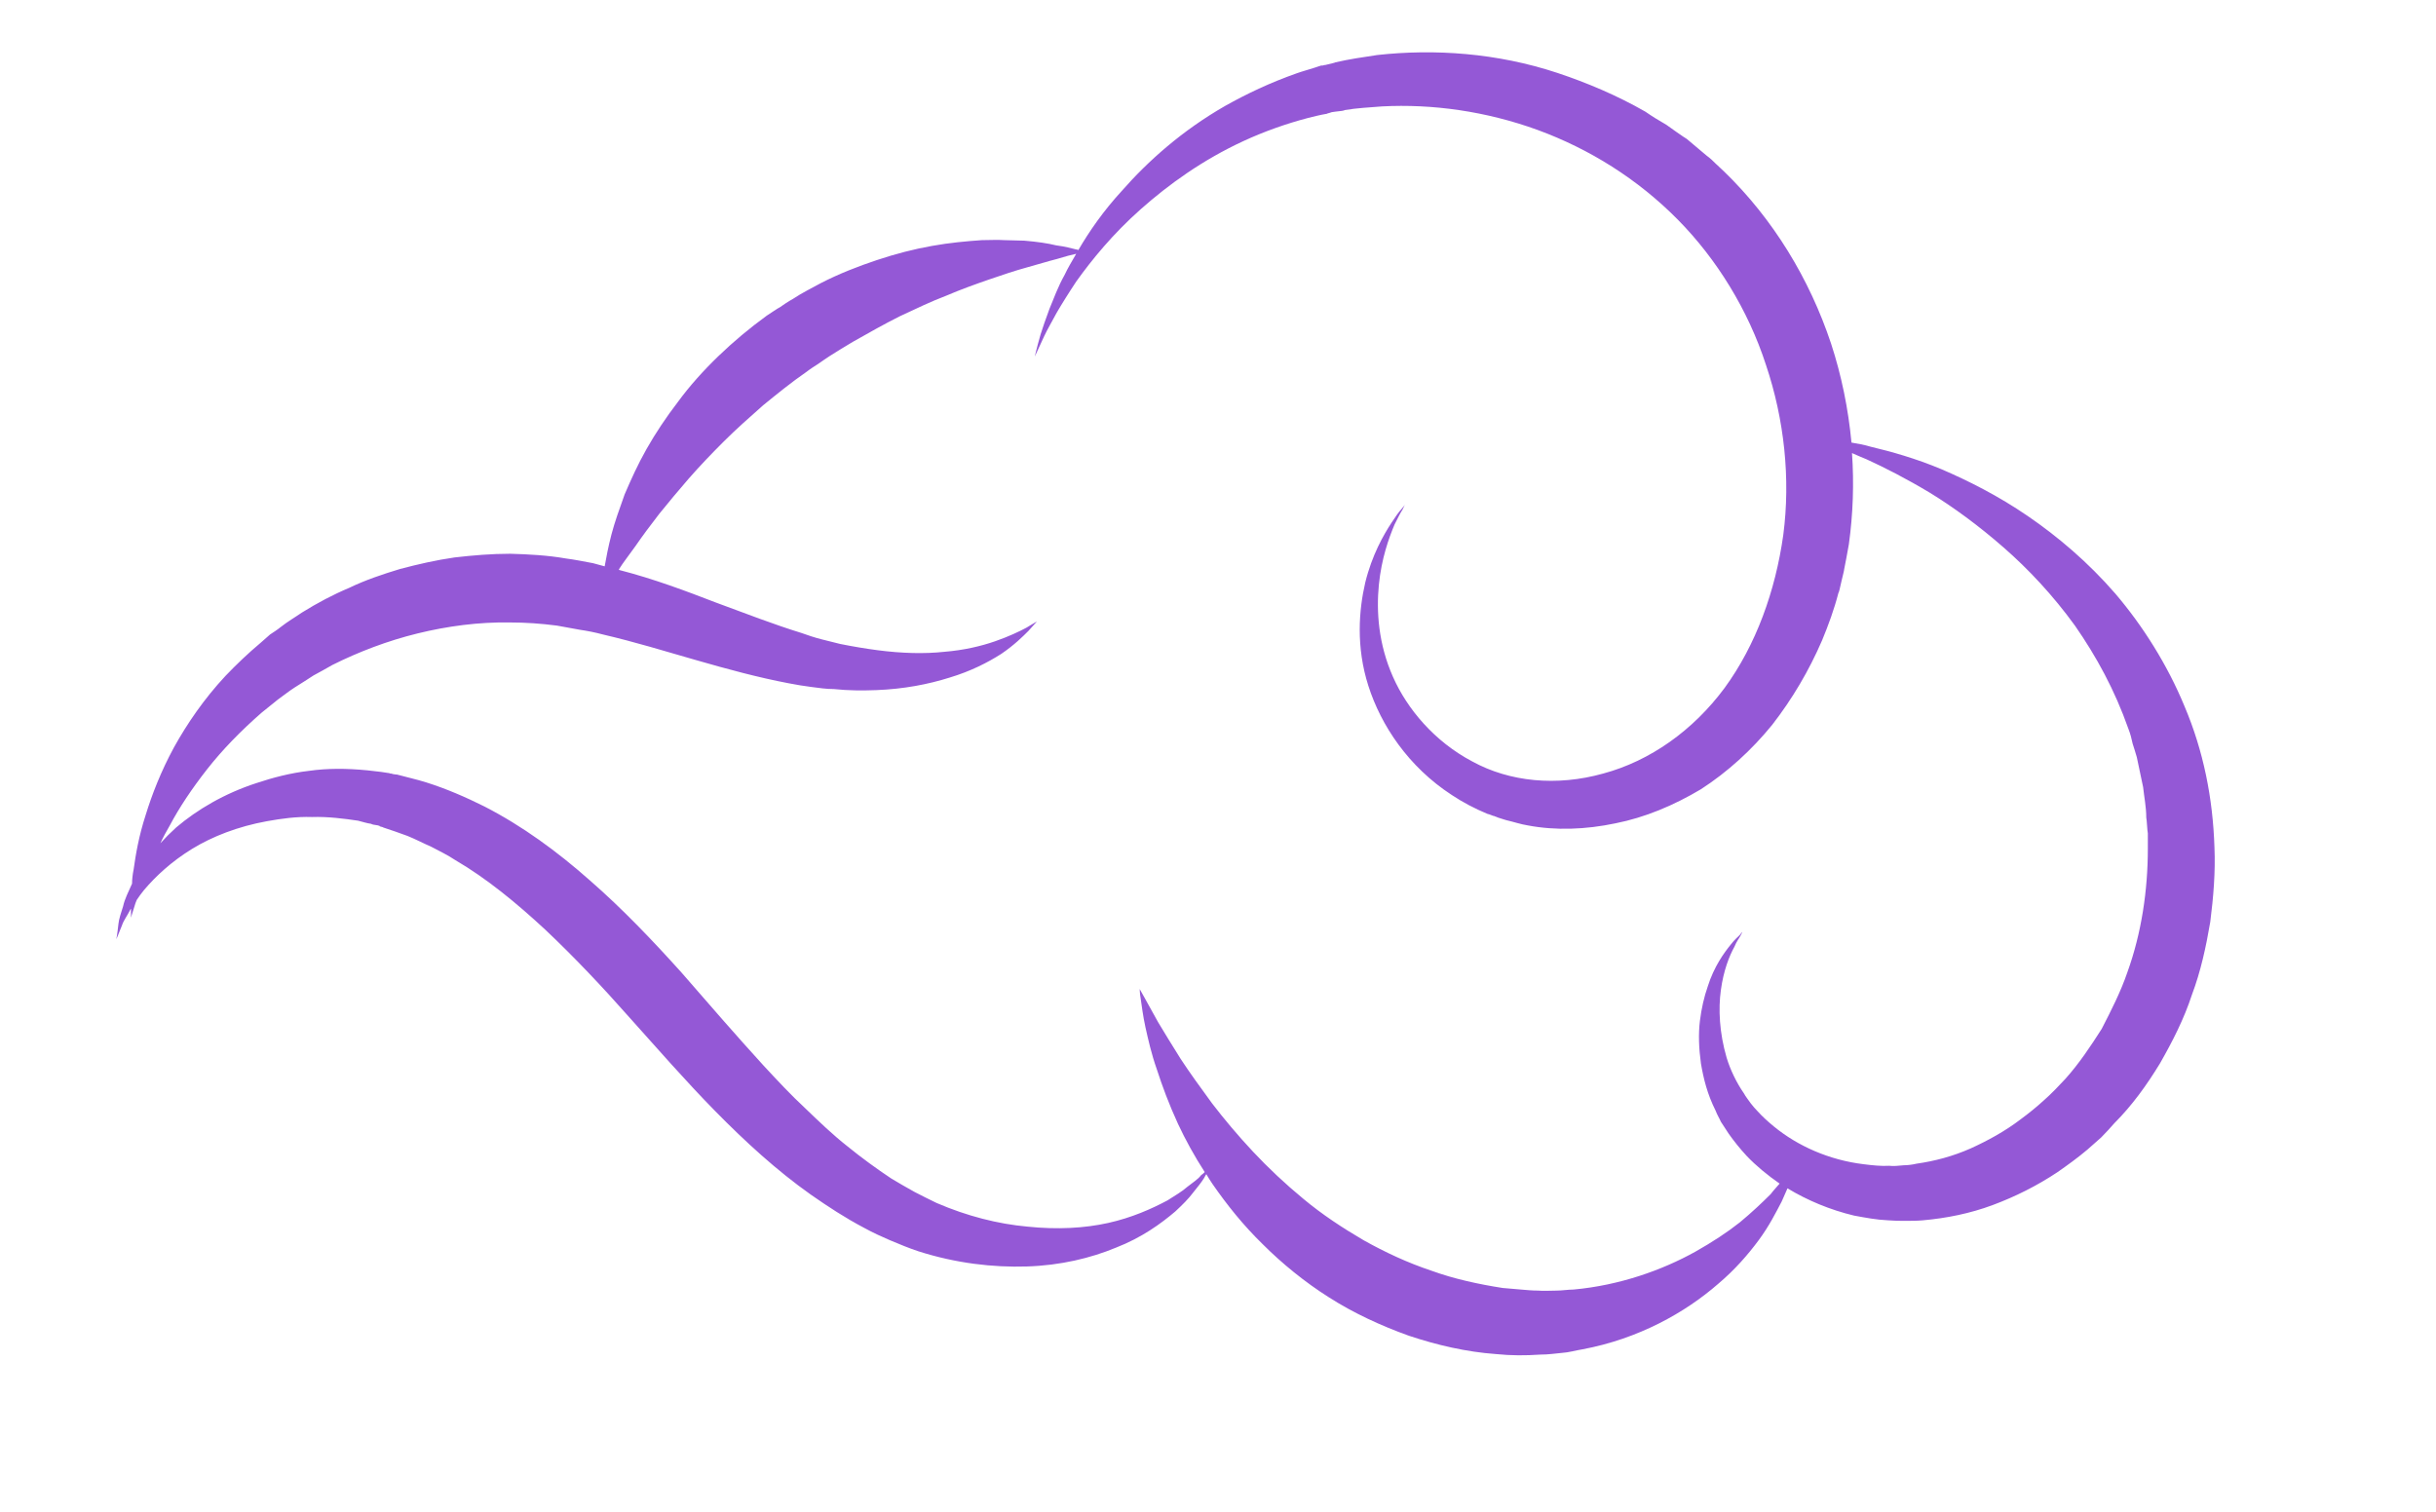 <?xml version="1.0" encoding="UTF-8" standalone="no"?>
<!DOCTYPE svg PUBLIC "-//W3C//DTD SVG 1.1//EN" "http://www.w3.org/Graphics/SVG/1.1/DTD/svg11.dtd">
<svg version="1.1" xmlns="http://www.w3.org/2000/svg" xmlns:xlink="http://www.w3.org/1999/xlink" preserveAspectRatio="xMidYMid meet" viewBox="311.333 277.631 44 28.84" width="50" height="31.05"><defs><path d="M348.77 287.47C348.2 287.08 347.64 286.8 347.13 286.58C346.63 286.37 346.16 286.24 345.78 286.15C345.65 286.11 345.52 286.09 345.41 286.07C345.35 285.43 345.22 284.79 345.02 284.18C344.61 282.95 343.92 281.81 342.98 280.9C342.97 280.89 342.84 280.77 342.82 280.75C342.77 280.7 342.72 280.65 342.65 280.6C342.52 280.49 342.39 280.38 342.27 280.28C342.23 280.26 341.92 280.04 341.88 280.01C341.74 279.93 341.61 279.85 341.48 279.76C340.94 279.45 340.37 279.21 339.8 279.02C338.65 278.64 337.46 278.56 336.37 278.68C336.1 278.72 335.83 278.76 335.57 278.82C335.56 278.83 335.49 278.84 335.38 278.87C335.37 278.87 335.36 278.87 335.33 278.88L335.3 278.88C335.28 278.89 335.27 278.89 335.27 278.89C335.21 278.91 335.18 278.92 335.18 278.92C335.06 278.96 334.94 278.99 334.83 279.03C334.32 279.21 333.88 279.42 333.47 279.65C332.65 280.12 332 280.7 331.5 281.27C331.15 281.65 330.88 282.04 330.67 282.4C330.66 282.39 330.65 282.39 330.64 282.39C330.55 282.37 330.42 282.33 330.25 282.31C330.09 282.27 329.88 282.24 329.64 282.22C329.52 282.22 329.39 282.21 329.26 282.21C329.12 282.2 328.98 282.21 328.83 282.21C328.54 282.23 328.21 282.26 327.88 282.32C327.54 282.38 327.19 282.47 326.83 282.59C326.47 282.71 326.11 282.85 325.76 283.03C325.58 283.13 325.41 283.21 325.23 283.33C325.14 283.38 325.05 283.44 324.98 283.49C324.95 283.5 324.75 283.64 324.73 283.65C324.4 283.89 324.09 284.15 323.81 284.42C323.52 284.7 323.26 284.99 323.04 285.29C322.81 285.59 322.61 285.89 322.44 286.19C322.27 286.49 322.14 286.78 322.02 287.06C321.92 287.34 321.83 287.59 321.77 287.82C321.71 288.05 321.67 288.26 321.64 288.43C321.57 288.41 321.5 288.39 321.42 288.37C321.26 288.34 321.06 288.3 320.9 288.28C320.56 288.22 320.2 288.2 319.84 288.19C319.48 288.19 319.13 288.22 318.78 288.26C318.43 288.31 318.08 288.39 317.74 288.48C317.41 288.58 317.08 288.69 316.77 288.84C316.46 288.97 316.16 289.13 315.87 289.31C315.74 289.4 315.6 289.48 315.46 289.59C315.4 289.64 315.32 289.69 315.26 289.73C315.24 289.75 315.11 289.86 315.09 289.88C314.84 290.09 314.62 290.3 314.41 290.52C314 290.96 313.68 291.43 313.43 291.88C313.18 292.34 313.01 292.78 312.89 293.17C312.76 293.57 312.7 293.92 312.66 294.21C312.64 294.31 312.63 294.4 312.63 294.48C312.56 294.64 312.49 294.77 312.46 294.91C312.42 295.04 312.38 295.15 312.37 295.25C312.35 295.44 312.33 295.54 312.33 295.54C312.33 295.54 312.37 295.45 312.44 295.27C312.47 295.18 312.54 295.09 312.6 294.97C312.6 294.97 312.61 294.96 312.61 294.96C312.61 295.07 312.61 295.13 312.61 295.13C312.61 295.13 312.63 295.05 312.68 294.9C312.69 294.87 312.7 294.83 312.72 294.79C312.76 294.73 312.81 294.66 312.86 294.6C313.08 294.34 313.38 294.06 313.77 293.82C314.16 293.58 314.65 293.39 315.2 293.29C315.48 293.24 315.76 293.2 316.06 293.21C316.36 293.2 316.67 293.24 316.94 293.28C317.02 293.3 317.11 293.33 317.19 293.34C317.2 293.35 317.24 293.36 317.32 293.37C317.34 293.38 317.35 293.38 317.35 293.38C317.38 293.39 317.33 293.38 317.34 293.38C317.34 293.38 317.34 293.38 317.34 293.38C317.34 293.38 317.36 293.39 317.36 293.39C317.39 293.4 317.41 293.4 317.42 293.41C317.57 293.46 317.72 293.51 317.88 293.57C318.03 293.63 318.18 293.71 318.34 293.78C318.49 293.86 318.64 293.93 318.79 294.03C319.39 294.38 319.96 294.85 320.51 295.36C321.06 295.88 321.59 296.44 322.12 297.04C322.65 297.63 323.18 298.24 323.75 298.82C324.32 299.4 324.92 299.95 325.57 300.41C325.9 300.64 326.22 300.85 326.58 301.04C326.76 301.14 326.92 301.21 327.08 301.28C327.27 301.36 327.44 301.43 327.62 301.49C328.34 301.72 329.04 301.8 329.69 301.78C330.33 301.76 330.91 301.62 331.39 301.42C331.88 301.23 332.25 300.96 332.52 300.73C332.66 300.6 332.77 300.49 332.86 300.37C332.95 300.26 333.02 300.17 333.07 300.09C333.08 300.07 333.09 300.05 333.11 300.02C333.15 300.09 333.19 300.15 333.23 300.21C333.5 300.6 333.81 300.99 334.19 301.36C334.55 301.72 334.99 302.08 335.45 302.37C335.92 302.67 336.44 302.91 336.97 303.1C337.51 303.28 338.07 303.41 338.63 303.45C338.92 303.48 339.19 303.48 339.48 303.46C339.64 303.46 339.75 303.44 339.87 303.43C340.03 303.42 340.15 303.38 340.28 303.36C341.35 303.16 342.24 302.66 342.87 302.11C343.19 301.84 343.44 301.55 343.64 301.28C343.84 301.01 343.97 300.75 344.08 300.54C344.12 300.45 344.16 300.36 344.19 300.29C344.57 300.52 345 300.7 345.46 300.81C345.68 300.85 345.88 300.89 346.11 300.9C346.24 300.91 346.32 300.91 346.43 300.91C346.56 300.91 346.65 300.91 346.77 300.9C347.22 300.86 347.67 300.77 348.1 300.61C348.53 300.45 348.95 300.24 349.34 299.98C349.54 299.84 349.72 299.71 349.91 299.55C350.01 299.46 350.09 299.39 350.17 299.32C350.27 299.22 350.34 299.14 350.42 299.05C350.76 298.71 351.04 298.32 351.29 297.91C351.53 297.49 351.75 297.06 351.9 296.6C352.07 296.15 352.17 295.68 352.25 295.21C352.31 294.74 352.35 294.26 352.33 293.79C352.3 292.85 352.12 291.95 351.76 291.1C351.43 290.3 350.96 289.56 350.44 288.95C349.92 288.35 349.34 287.86 348.77 287.47ZM349.49 298.2C349.47 298.22 349.32 298.38 349.3 298.4C349.22 298.48 349.14 298.56 349.08 298.61C348.95 298.73 348.79 298.86 348.64 298.97C348.34 299.2 348.01 299.38 347.68 299.53C347.34 299.68 347 299.77 346.65 299.82C346.57 299.84 346.47 299.85 346.41 299.85C346.31 299.86 346.2 299.87 346.13 299.86C345.98 299.87 345.8 299.85 345.64 299.83C344.98 299.75 344.38 299.48 343.93 299.11C343.82 299.02 343.71 298.92 343.62 298.82C343.57 298.77 343.53 298.72 343.49 298.67C343.45 298.61 343.39 298.54 343.36 298.48C343.22 298.28 343.1 298.03 343.03 297.8C342.89 297.32 342.87 296.87 342.92 296.51C342.97 296.14 343.08 295.86 343.18 295.68C343.22 295.58 343.27 295.52 343.29 295.48C343.32 295.43 343.33 295.4 343.33 295.4C343.33 295.4 343.31 295.42 343.28 295.46C343.24 295.5 343.18 295.55 343.11 295.64C342.98 295.8 342.79 296.06 342.67 296.44C342.6 296.64 342.55 296.86 342.52 297.1C342.49 297.35 342.5 297.62 342.54 297.91C342.59 298.2 342.66 298.49 342.82 298.81C342.85 298.89 342.89 298.95 342.92 299.02C342.98 299.11 343.02 299.17 343.07 299.25C343.17 299.39 343.28 299.53 343.41 299.67C343.59 299.86 343.81 300.04 344.04 300.2C343.99 300.26 343.93 300.32 343.87 300.4C343.71 300.56 343.51 300.75 343.28 300.94C343.04 301.13 342.75 301.32 342.43 301.5C341.8 301.85 340.99 302.14 340.11 302.22C340.01 302.22 339.89 302.24 339.79 302.24C339.67 302.24 339.53 302.25 339.44 302.24C339.33 302.24 339.22 302.23 339.11 302.22C338.99 302.21 338.88 302.2 338.76 302.19C338.31 302.12 337.84 302.02 337.4 301.86C336.95 301.71 336.52 301.51 336.11 301.28C335.7 301.04 335.32 300.79 334.96 300.49C334.62 300.21 334.29 299.9 334 299.59C333.71 299.28 333.45 298.97 333.22 298.67C333 298.37 332.79 298.08 332.62 297.82C332.45 297.55 332.31 297.32 332.19 297.12C331.97 296.72 331.84 296.49 331.84 296.49C331.84 296.49 331.84 296.56 331.86 296.68C331.88 296.81 331.9 296.99 331.95 297.22C332 297.44 332.06 297.72 332.17 298.03C332.27 298.34 332.4 298.69 332.57 299.06C332.71 299.36 332.88 299.67 333.08 299.98C333.06 300 333.04 300.02 333.01 300.04C332.95 300.12 332.85 300.18 332.75 300.26C332.65 300.35 332.51 300.43 332.37 300.52C332.07 300.68 331.69 300.85 331.24 300.95C330.79 301.05 330.27 301.08 329.7 301.02C329.14 300.97 328.55 300.82 327.97 300.57C327.83 300.5 327.68 300.43 327.55 300.36C327.39 300.27 327.23 300.18 327.1 300.1C326.83 299.92 326.54 299.71 326.27 299.49C325.99 299.27 325.73 299.02 325.46 298.76C325.19 298.51 324.93 298.23 324.67 297.95C324.15 297.38 323.63 296.78 323.1 296.17C322.56 295.57 321.98 294.96 321.36 294.42C320.74 293.87 320.07 293.38 319.35 293.01C318.99 292.83 318.62 292.67 318.24 292.55C318.05 292.49 317.86 292.45 317.68 292.4C317.67 292.4 317.65 292.4 317.6 292.39C317.6 292.39 317.58 292.38 317.55 292.38C317.53 292.37 317.52 292.37 317.51 292.37C317.44 292.36 317.39 292.35 317.38 292.35C317.3 292.34 317.22 292.33 317.12 292.32C316.71 292.28 316.35 292.28 316 292.33C315.65 292.37 315.31 292.46 315.01 292.56C314.39 292.76 313.87 293.07 313.47 293.41C313.36 293.51 313.26 293.61 313.17 293.71C313.22 293.6 313.28 293.49 313.35 293.37C313.53 293.03 313.77 292.67 314.06 292.3C314.35 291.93 314.7 291.57 315.1 291.22C315.2 291.14 315.3 291.06 315.41 290.97C315.51 290.9 315.62 290.81 315.73 290.74C315.75 290.73 315.9 290.63 315.92 290.62C315.98 290.58 316.03 290.55 316.09 290.51C316.2 290.45 316.33 290.38 316.45 290.31C316.95 290.06 317.5 289.85 318.07 289.71C318.64 289.57 319.24 289.49 319.83 289.5C320.13 289.5 320.42 289.52 320.73 289.56C320.89 289.59 321.01 289.61 321.17 289.64C321.31 289.66 321.46 289.69 321.61 289.73C322.21 289.87 322.8 290.05 323.39 290.22C323.98 290.39 324.57 290.55 325.15 290.66C325.31 290.69 325.42 290.71 325.58 290.73C325.73 290.75 325.87 290.77 326.01 290.77C326.29 290.8 326.56 290.8 326.82 290.79C327.34 290.77 327.81 290.68 328.22 290.55C328.62 290.43 328.95 290.26 329.2 290.1C329.45 289.93 329.61 289.77 329.72 289.66C329.83 289.54 329.88 289.48 329.88 289.48C329.88 289.48 329.81 289.52 329.68 289.6C329.55 289.67 329.34 289.77 329.08 289.86C328.82 289.95 328.49 290.03 328.11 290.06C327.74 290.1 327.31 290.09 326.85 290.03C326.62 290 326.38 289.96 326.13 289.91C326.01 289.88 325.89 289.85 325.77 289.82C325.65 289.79 325.5 289.74 325.39 289.7C324.87 289.54 324.33 289.33 323.76 289.12C323.19 288.9 322.58 288.67 321.92 288.5C321.92 288.5 321.91 288.49 321.91 288.49C321.99 288.36 322.11 288.21 322.23 288.04C322.36 287.85 322.51 287.65 322.68 287.43C322.85 287.22 323.04 286.99 323.24 286.76C323.45 286.52 323.67 286.29 323.91 286.05C324.14 285.82 324.4 285.59 324.66 285.36C324.93 285.14 325.2 284.92 325.49 284.72C325.51 284.7 325.69 284.58 325.71 284.57C325.79 284.51 325.86 284.47 325.93 284.42C326.07 284.33 326.22 284.24 326.37 284.15C326.67 283.98 326.97 283.81 327.27 283.66C327.57 283.52 327.86 283.38 328.15 283.27C328.43 283.15 328.71 283.05 328.97 282.96C329.23 282.87 329.47 282.79 329.69 282.73C329.91 282.67 330.1 282.61 330.26 282.57C330.42 282.52 330.54 282.49 330.63 282.47C330.55 282.61 330.47 282.74 330.41 282.87C330.28 283.1 330.2 283.33 330.12 283.52C330.05 283.71 329.99 283.88 329.95 284.01C329.87 284.29 329.84 284.43 329.84 284.43C329.84 284.43 329.9 284.3 330.02 284.04C330.08 283.91 330.17 283.76 330.26 283.59C330.31 283.5 330.37 283.41 330.43 283.31C330.49 283.21 330.56 283.11 330.63 283C330.93 282.58 331.33 282.09 331.86 281.62C332.39 281.15 333.04 280.68 333.82 280.32C334.21 280.14 334.63 279.99 335.05 279.88C335.17 279.85 335.29 279.82 335.41 279.8C335.42 279.79 335.45 279.79 335.5 279.77C335.51 279.77 335.57 279.76 335.57 279.76C335.68 279.75 335.74 279.74 335.75 279.73C335.98 279.69 336.22 279.68 336.46 279.66C337.42 279.61 338.44 279.75 339.43 280.11C340.41 280.47 341.33 281.04 342.1 281.82C342.84 282.57 343.44 283.54 343.78 284.59C344.13 285.63 344.25 286.76 344.11 287.83C343.96 288.9 343.59 289.93 342.99 290.75C342.39 291.56 341.57 292.14 340.68 292.38C339.79 292.63 338.89 292.54 338.18 292.15C337.46 291.77 336.94 291.15 336.67 290.54C336.39 289.91 336.35 289.29 336.4 288.78C336.45 288.28 336.59 287.89 336.7 287.63C336.76 287.51 336.81 287.41 336.85 287.35C336.88 287.28 336.9 287.25 336.9 287.25C336.9 287.25 336.88 287.28 336.83 287.34C336.78 287.39 336.72 287.48 336.64 287.6C336.49 287.83 336.27 288.21 336.14 288.74C336.02 289.26 335.96 289.96 336.2 290.71C336.44 291.46 336.96 292.25 337.79 292.79C338 292.93 338.23 293.05 338.47 293.15C338.48 293.15 338.51 293.16 338.56 293.18C338.56 293.18 338.58 293.19 338.59 293.19C338.59 293.19 338.6 293.19 338.6 293.19C338.61 293.2 338.59 293.19 338.62 293.2C338.63 293.2 338.64 293.21 338.67 293.22C338.77 293.25 338.82 293.27 338.83 293.27C338.96 293.3 339.11 293.35 339.24 293.37C339.77 293.47 340.34 293.45 340.91 293.33C341.47 293.22 342.02 292.99 342.54 292.68C343.05 292.35 343.51 291.93 343.9 291.45C344.28 290.96 344.6 290.42 344.85 289.84C344.97 289.55 345.08 289.25 345.16 288.94C345.17 288.93 345.19 288.85 345.22 288.71C345.25 288.58 345.27 288.51 345.27 288.49C345.3 288.35 345.33 288.17 345.36 288.01C345.44 287.43 345.46 286.85 345.42 286.27C345.51 286.31 345.6 286.35 345.7 286.39C346.05 286.55 346.46 286.76 346.91 287.03C347.35 287.3 347.83 287.65 348.31 288.07C348.78 288.48 349.25 288.98 349.67 289.56C350.08 290.15 350.43 290.79 350.69 291.53C350.73 291.63 350.75 291.72 350.77 291.81C350.78 291.83 350.84 292.04 350.85 292.07C350.89 292.26 350.93 292.45 350.97 292.64C350.99 292.83 351.03 293.02 351.03 293.22C351.04 293.25 351.05 293.49 351.06 293.52C351.06 293.62 351.06 293.71 351.06 293.81C351.06 294.61 350.94 295.42 350.67 296.17C350.54 296.55 350.36 296.9 350.18 297.25C349.97 297.58 349.75 297.91 349.49 298.2Z" id="bLk7v9Gv4"></path><mask id="maskd40BYwBsOm" x="312.33" y="278.63" width="40" height="24.84" maskUnits="userSpaceOnUse"><rect x="312.33" y="278.63" width="40" height="24.84" fill="white"></rect><use xlink:href="#bLk7v9Gv4" opacity="1" fill="black"></use></mask></defs><g><g><use xlink:href="#bLk7v9Gv4" opacity="1" fill="#9458d6" fill-opacity="1"></use><g mask="url(#maskd40BYwBsOm)"><use xlink:href="#bLk7v9Gv4" opacity="1" fill-opacity="0" stroke="#000000" stroke-width="0" stroke-opacity="1"></use></g></g></g></svg>